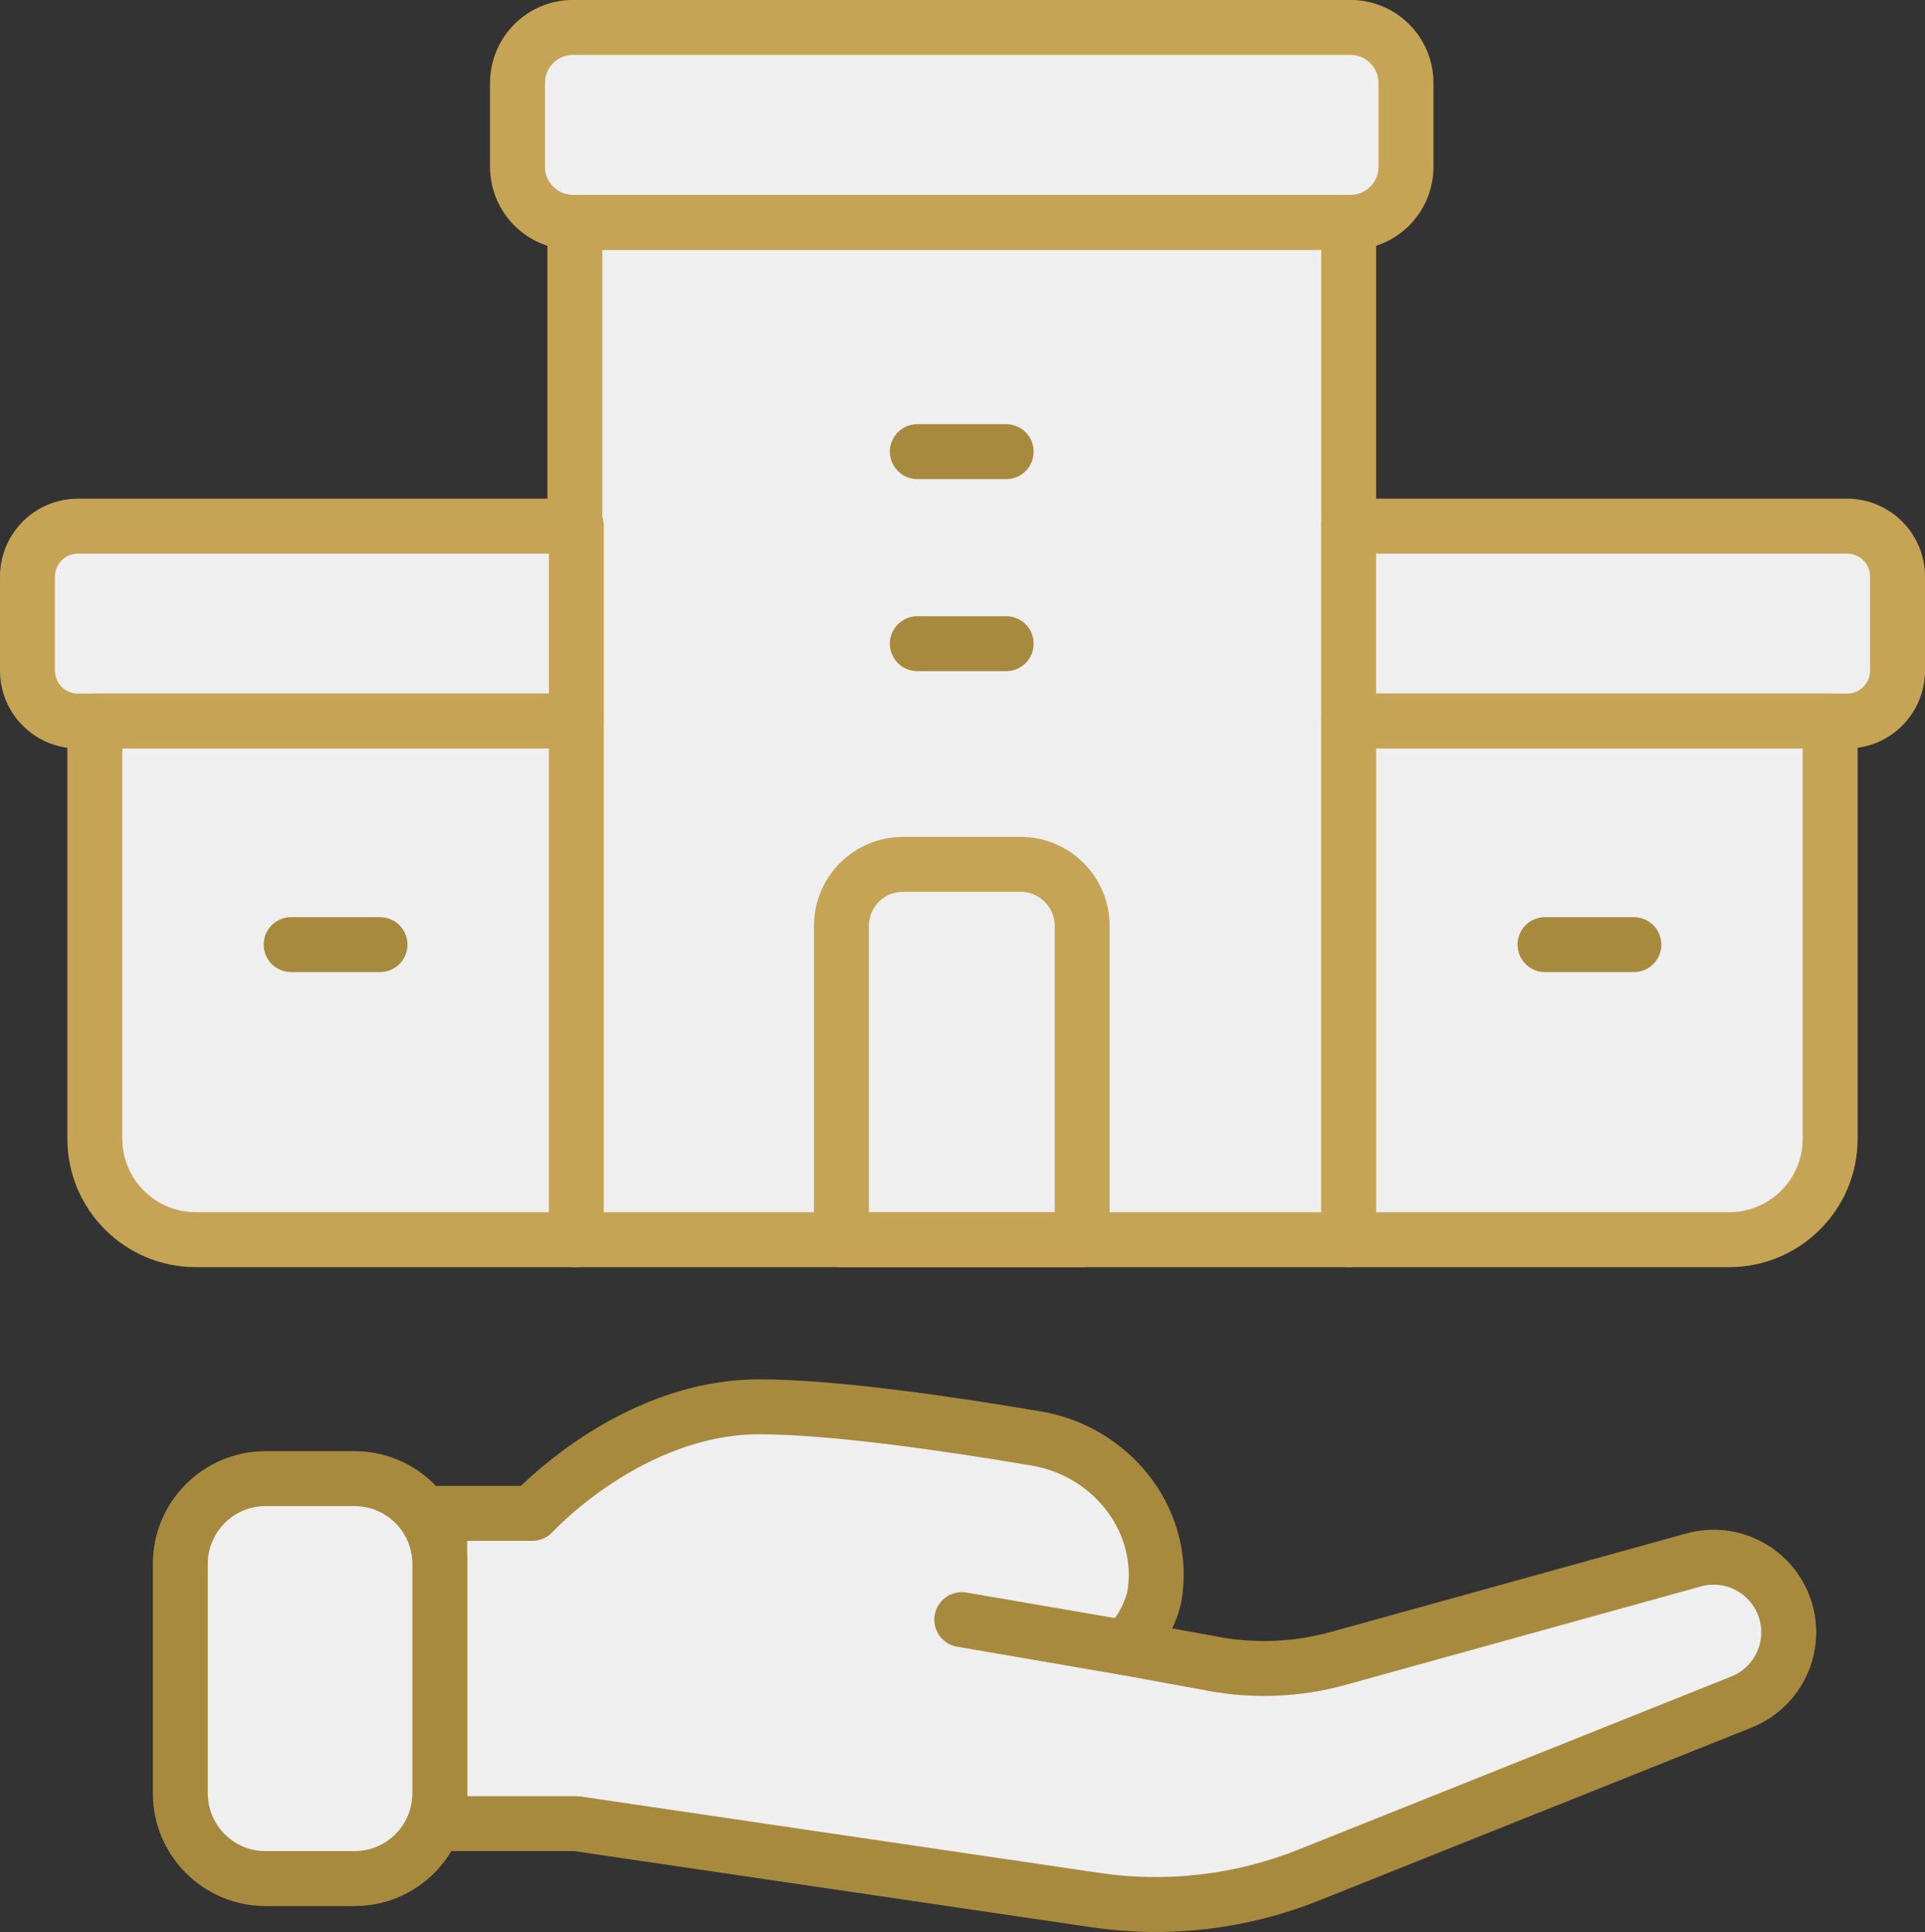 <svg xmlns="http://www.w3.org/2000/svg" x="0px" y="0px" viewBox="6.482 6.418 35.036 35.165" enable-background="new 0 0 48 48">
<rect x="6.482" y="6.418" width="35.036" height="35.165" fill="#333333" stroke="none"/>
<g>
	<g>
		
			<path fill="#EFEFEFFF" stroke="#A88A3FFF" stroke-width="1" stroke-linecap="round" stroke-linejoin="round" stroke-miterlimit="10" d="    M14.486,33.961h1.686c0,0,1.771-1.939,4.132-1.939c1.347,0,3.471,0.311,5.047,0.578    c1.322,0.224,2.315,1.422,2.159,2.754c-0.01,0.082-0.023,0.153-0.039,0.209    c-0.169,0.562-0.506,0.843-0.506,0.843l1.608,0.295c0.754,0.139,1.53,0.104,2.269-0.101l6.464-1.791    c0.696-0.193,1.421,0.189,1.657,0.871v0c0.238,0.689-0.108,1.444-0.784,1.714l-7.874,3.149    c-1.231,0.492-2.569,0.65-3.881,0.457l-9.454-1.392h-2.485V33.961z"/>
		
			<path fill="#EFEFEFFF" stroke="#A88A3FFF" stroke-width="1" stroke-linecap="round" stroke-linejoin="round" stroke-miterlimit="10" d="    M12.935,40.608H11.316c-0.857,0-1.552-0.695-1.552-1.552V34.881c0-0.857,0.695-1.552,1.552-1.552    h1.619c0.857,0,1.552,0.695,1.552,1.552v4.176C14.486,39.914,13.792,40.608,12.935,40.608z"/>
		
			<line fill="none" stroke="#A88A3FFF" stroke-width="1" stroke-linecap="round" stroke-linejoin="round" stroke-miterlimit="10" x1="23.987" y1="35.895" x2="26.965" y2="36.407"/>
	</g>
</g>
<g>
	
		<rect x="16.945" y="10.465" fill="#EFEFEFFF" stroke="#C6A455FF" stroke-width="1" stroke-linecap="round" stroke-linejoin="round" stroke-miterlimit="10" width="14.084" height="18.515"/>
	
		<path fill="#EFEFEFFF" stroke="#C6A455FF" stroke-width="1" stroke-linecap="round" stroke-linejoin="round" stroke-miterlimit="10" d="   M31.061,10.465H16.912c-0.558,0-1.011-0.452-1.011-1.011V7.928c0-0.558,0.452-1.011,1.011-1.011   h14.149c0.558,0,1.011,0.452,1.011,1.011V9.454C32.072,10.012,31.62,10.465,31.061,10.465z"/>
	
		<path fill="#EFEFEFFF" stroke="#C6A455FF" stroke-width="1" stroke-linecap="round" stroke-linejoin="round" stroke-miterlimit="10" d="   M40.1,19.541h-9.072v-3.547h9.072c0.507,0,0.918,0.411,0.918,0.918v1.712   C41.018,19.13,40.607,19.541,40.1,19.541z"/>
	
		<path fill="#EFEFEFFF" stroke="#C6A455FF" stroke-width="1" stroke-linecap="round" stroke-linejoin="round" stroke-miterlimit="10" d="   M37.954,28.98h-6.925v-9.439h8.763v7.601C39.792,28.157,38.969,28.98,37.954,28.98z"/>
	
		<path fill="#EFEFEFFF" stroke="#C6A455FF" stroke-width="1" stroke-linecap="round" stroke-linejoin="round" stroke-miterlimit="10" d="   M7.9,19.541h9.072v-3.547H7.9c-0.507,0-0.918,0.411-0.918,0.918v1.712   C6.982,19.13,7.393,19.541,7.9,19.541z"/>
	
		<path fill="#EFEFEFFF" stroke="#C6A455FF" stroke-width="1" stroke-linecap="round" stroke-linejoin="round" stroke-miterlimit="10" d="   M10.046,28.98h6.925v-9.439H8.208v7.601C8.208,28.157,9.031,28.98,10.046,28.98z"/>
	<path fill="none" stroke="#C6A455FF" stroke-width="1" stroke-linecap="round" stroke-linejoin="round" stroke-miterlimit="10" d="   M25.056,22.149h-2.139c-0.619,0-1.121,0.502-1.121,1.121v5.709h4.382v-5.709   C26.178,22.651,25.676,22.149,25.056,22.149z"/>
</g>
<g>
	
		<line fill="none" stroke="#A88A3FFF" stroke-width="1" stroke-linecap="round" stroke-linejoin="round" stroke-miterlimit="10" x1="23.178" y1="18.133" x2="24.795" y2="18.133"/>
	
		<line fill="none" stroke="#A88A3FFF" stroke-width="1" stroke-linecap="round" stroke-linejoin="round" stroke-miterlimit="10" x1="23.178" y1="14.638" x2="24.795" y2="14.638"/>
	
		<line fill="none" stroke="#A88A3FFF" stroke-width="1" stroke-linecap="round" stroke-linejoin="round" stroke-miterlimit="10" x1="34.602" y1="23.61" x2="36.219" y2="23.61"/>
	
		<line fill="none" stroke="#A88A3FFF" stroke-width="1" stroke-linecap="round" stroke-linejoin="round" stroke-miterlimit="10" x1="13.398" y1="23.61" x2="11.781" y2="23.61"/>
</g>
</svg>